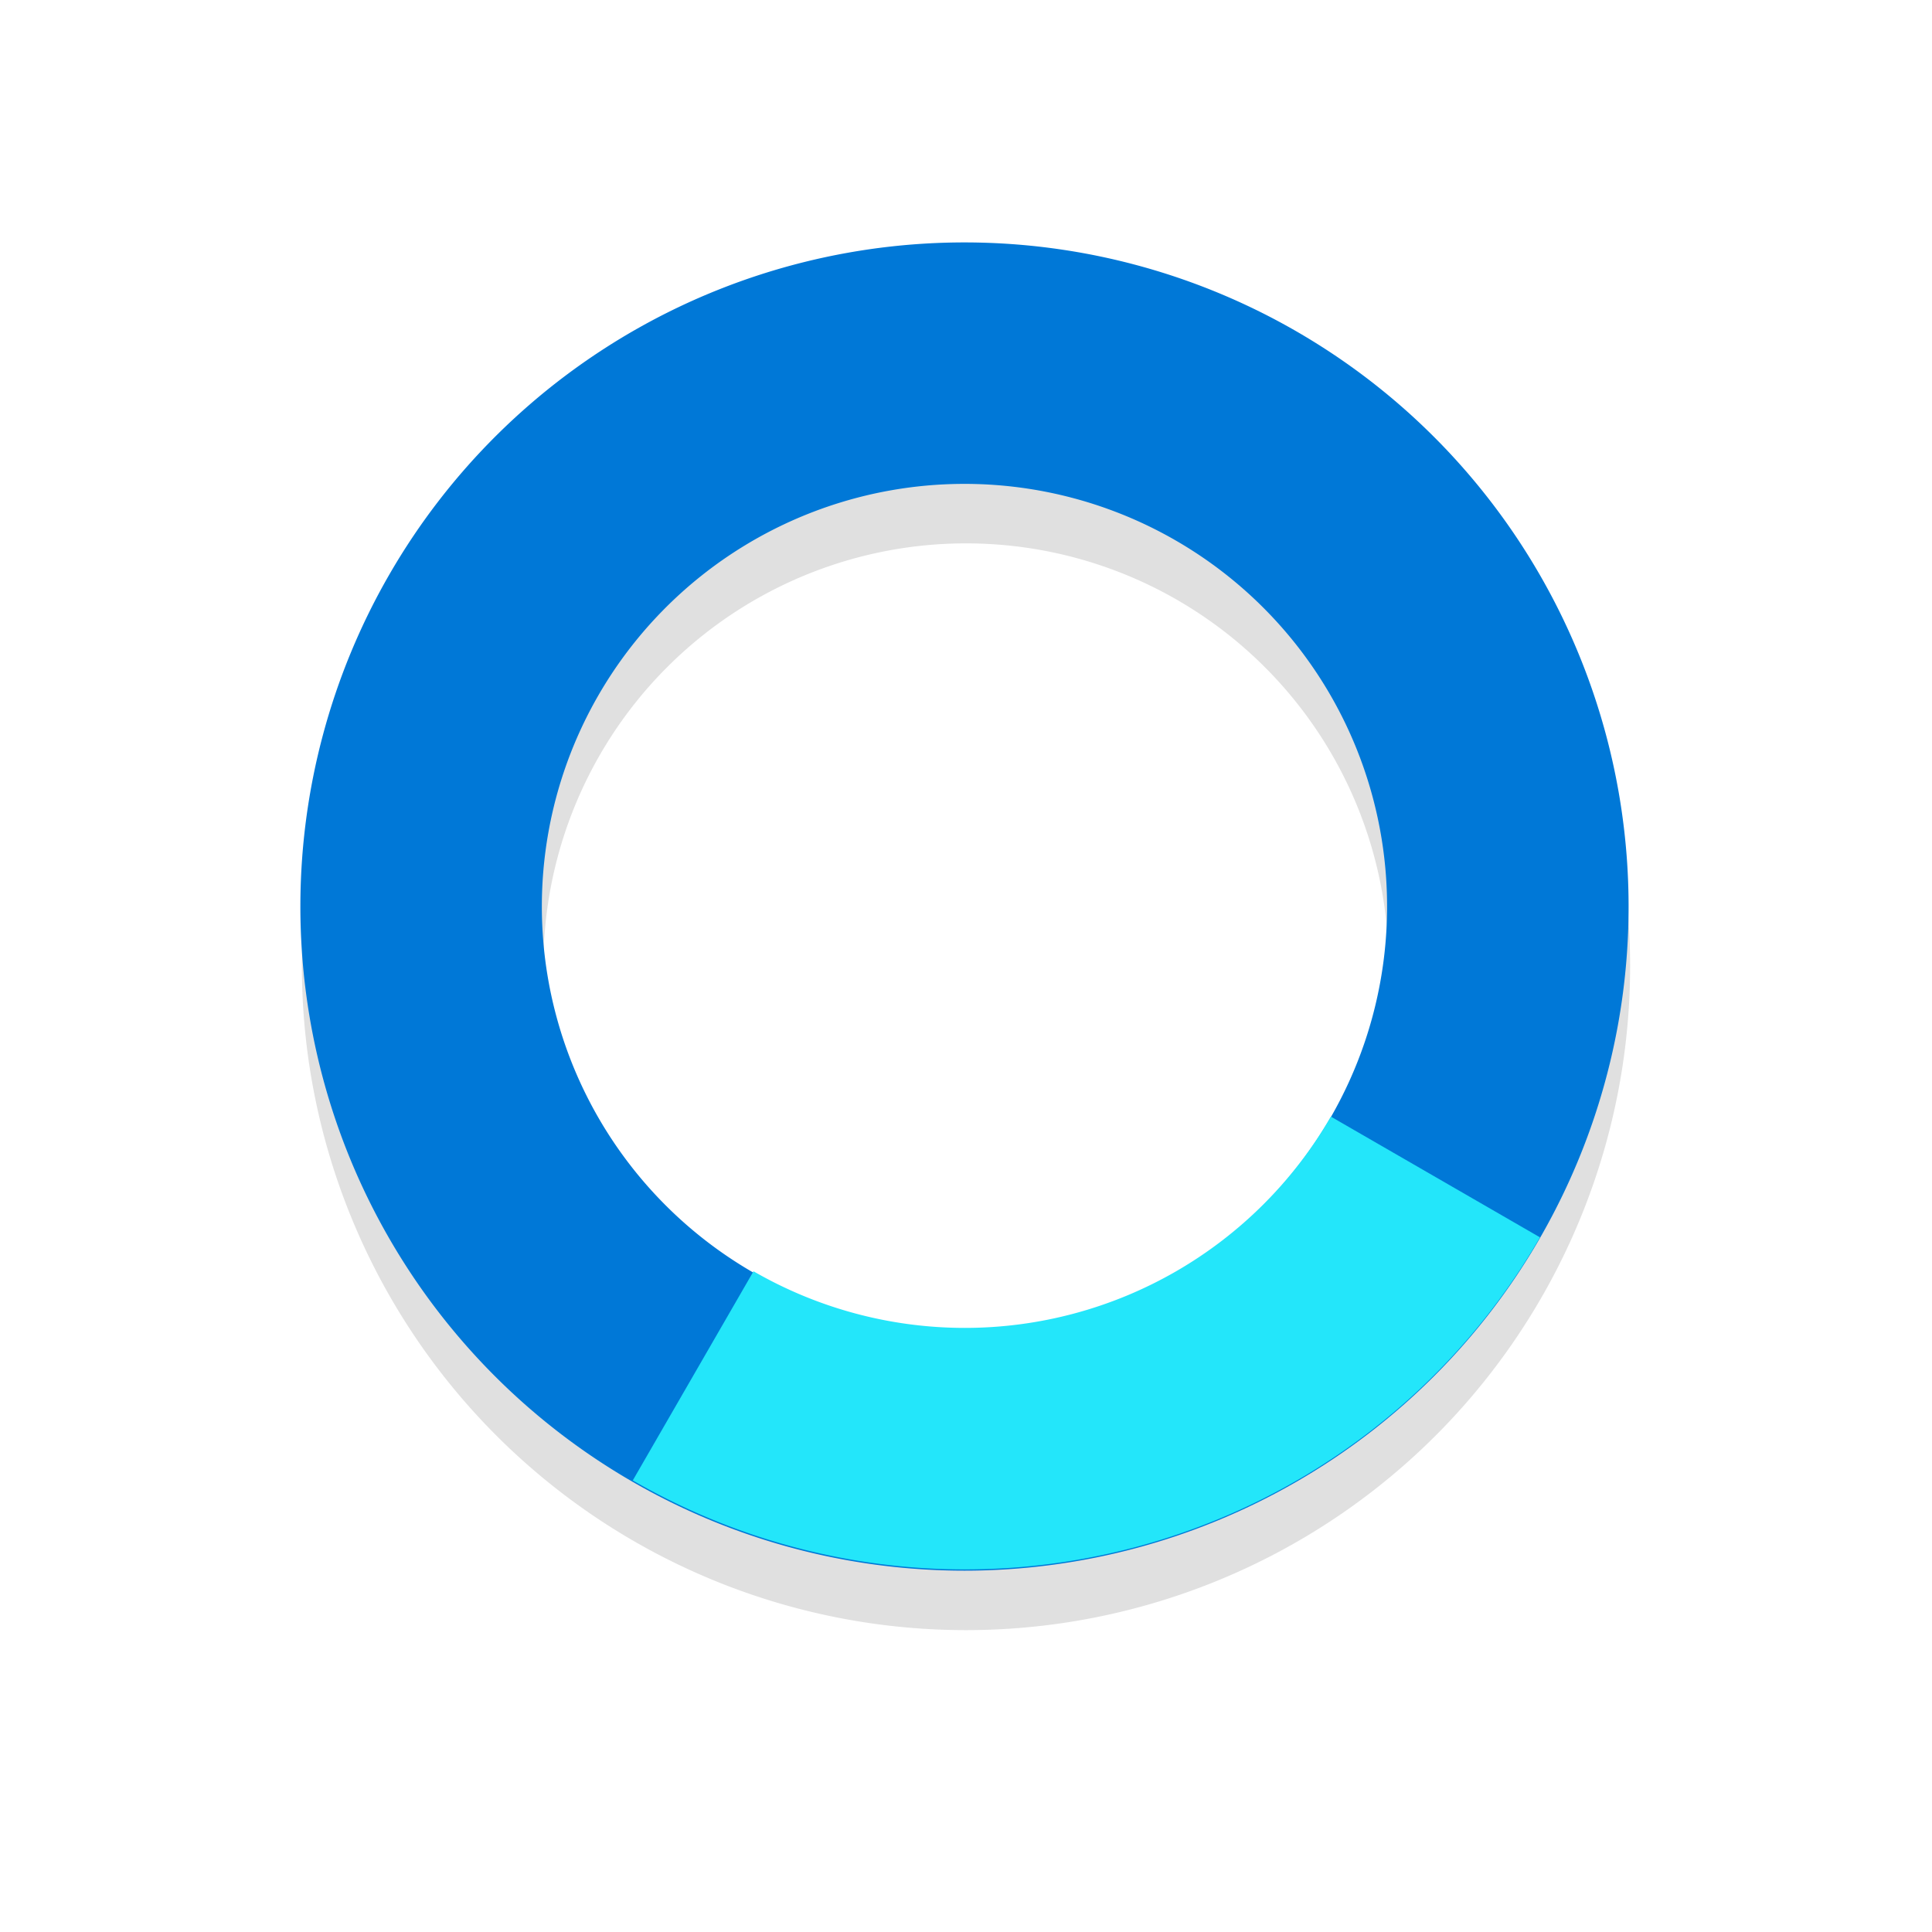 <?xml version="1.0" encoding="UTF-8"?>
<!-- Created with Inkscape (http://www.inkscape.org/) -->
<svg width="32" height="32" version="1.1" viewBox="0 0 32 32" xmlns="http://www.w3.org/2000/svg" xmlns:cc="http://creativecommons.org/ns#" xmlns:dc="http://purl.org/dc/elements/1.1/" xmlns:rdf="http://www.w3.org/1999/02/22-rdf-syntax-ns#">
 <defs>
  <filter id="filter959" x="-.12" y="-.12" width="1.24" height="1.24" color-interpolation-filters="sRGB">
   <feGaussianBlur stdDeviation="1.1"/>
  </filter>
 </defs>
 <g transform="translate(0 -1020.4)">
  <g transform="translate(2.9361e-6 -1)">
   <path d="m16 1026.4a11 11 0 0 0-11 11 11 11 0 0 0 11 11 11 11 0 0 0 11-11 11 11 0 0 0-11-11zm0 4a7 7 0 0 1 7 7 7 7 0 0 1-7 7 7 7 0 0 1-7-7 7 7 0 0 1 7-7z" filter="url(#filter959)" opacity=".35" style="paint-order:stroke fill markers"/>
   <g transform="rotate(30 36.001 961.72)">
    <g fill="#0078d7">
     <path transform="rotate(-30 1942 451.02)" d="m16.24 3.998a11 11 0 0 0-9.785 5.496 11 11 0 0 0 4.025 15.027 11 11 0 0 0 15.027-4.027 11 11 0 0 0-4.027-15.025 11 11 0 0 0-5.24-1.471zm-0.59 4.004a7 7 0 0 1 3.83 0.93 7 7 0 0 1 2.562 9.562 7 7 0 0 1-9.562 2.562 7 7 0 0 1-2.562-9.562 7 7 0 0 1 5.732-3.492z" fill="#0078d7" style="paint-order:stroke fill markers"/>
    </g>
    <path transform="translate(0 1020.4)" d="m63 16a7 7 0 0 1-7 7v4a11 11 0 0 0 11-11z" fill="#23e6fa" style="paint-order:stroke fill markers"/>
   </g>
  </g>
 </g>
</svg>
